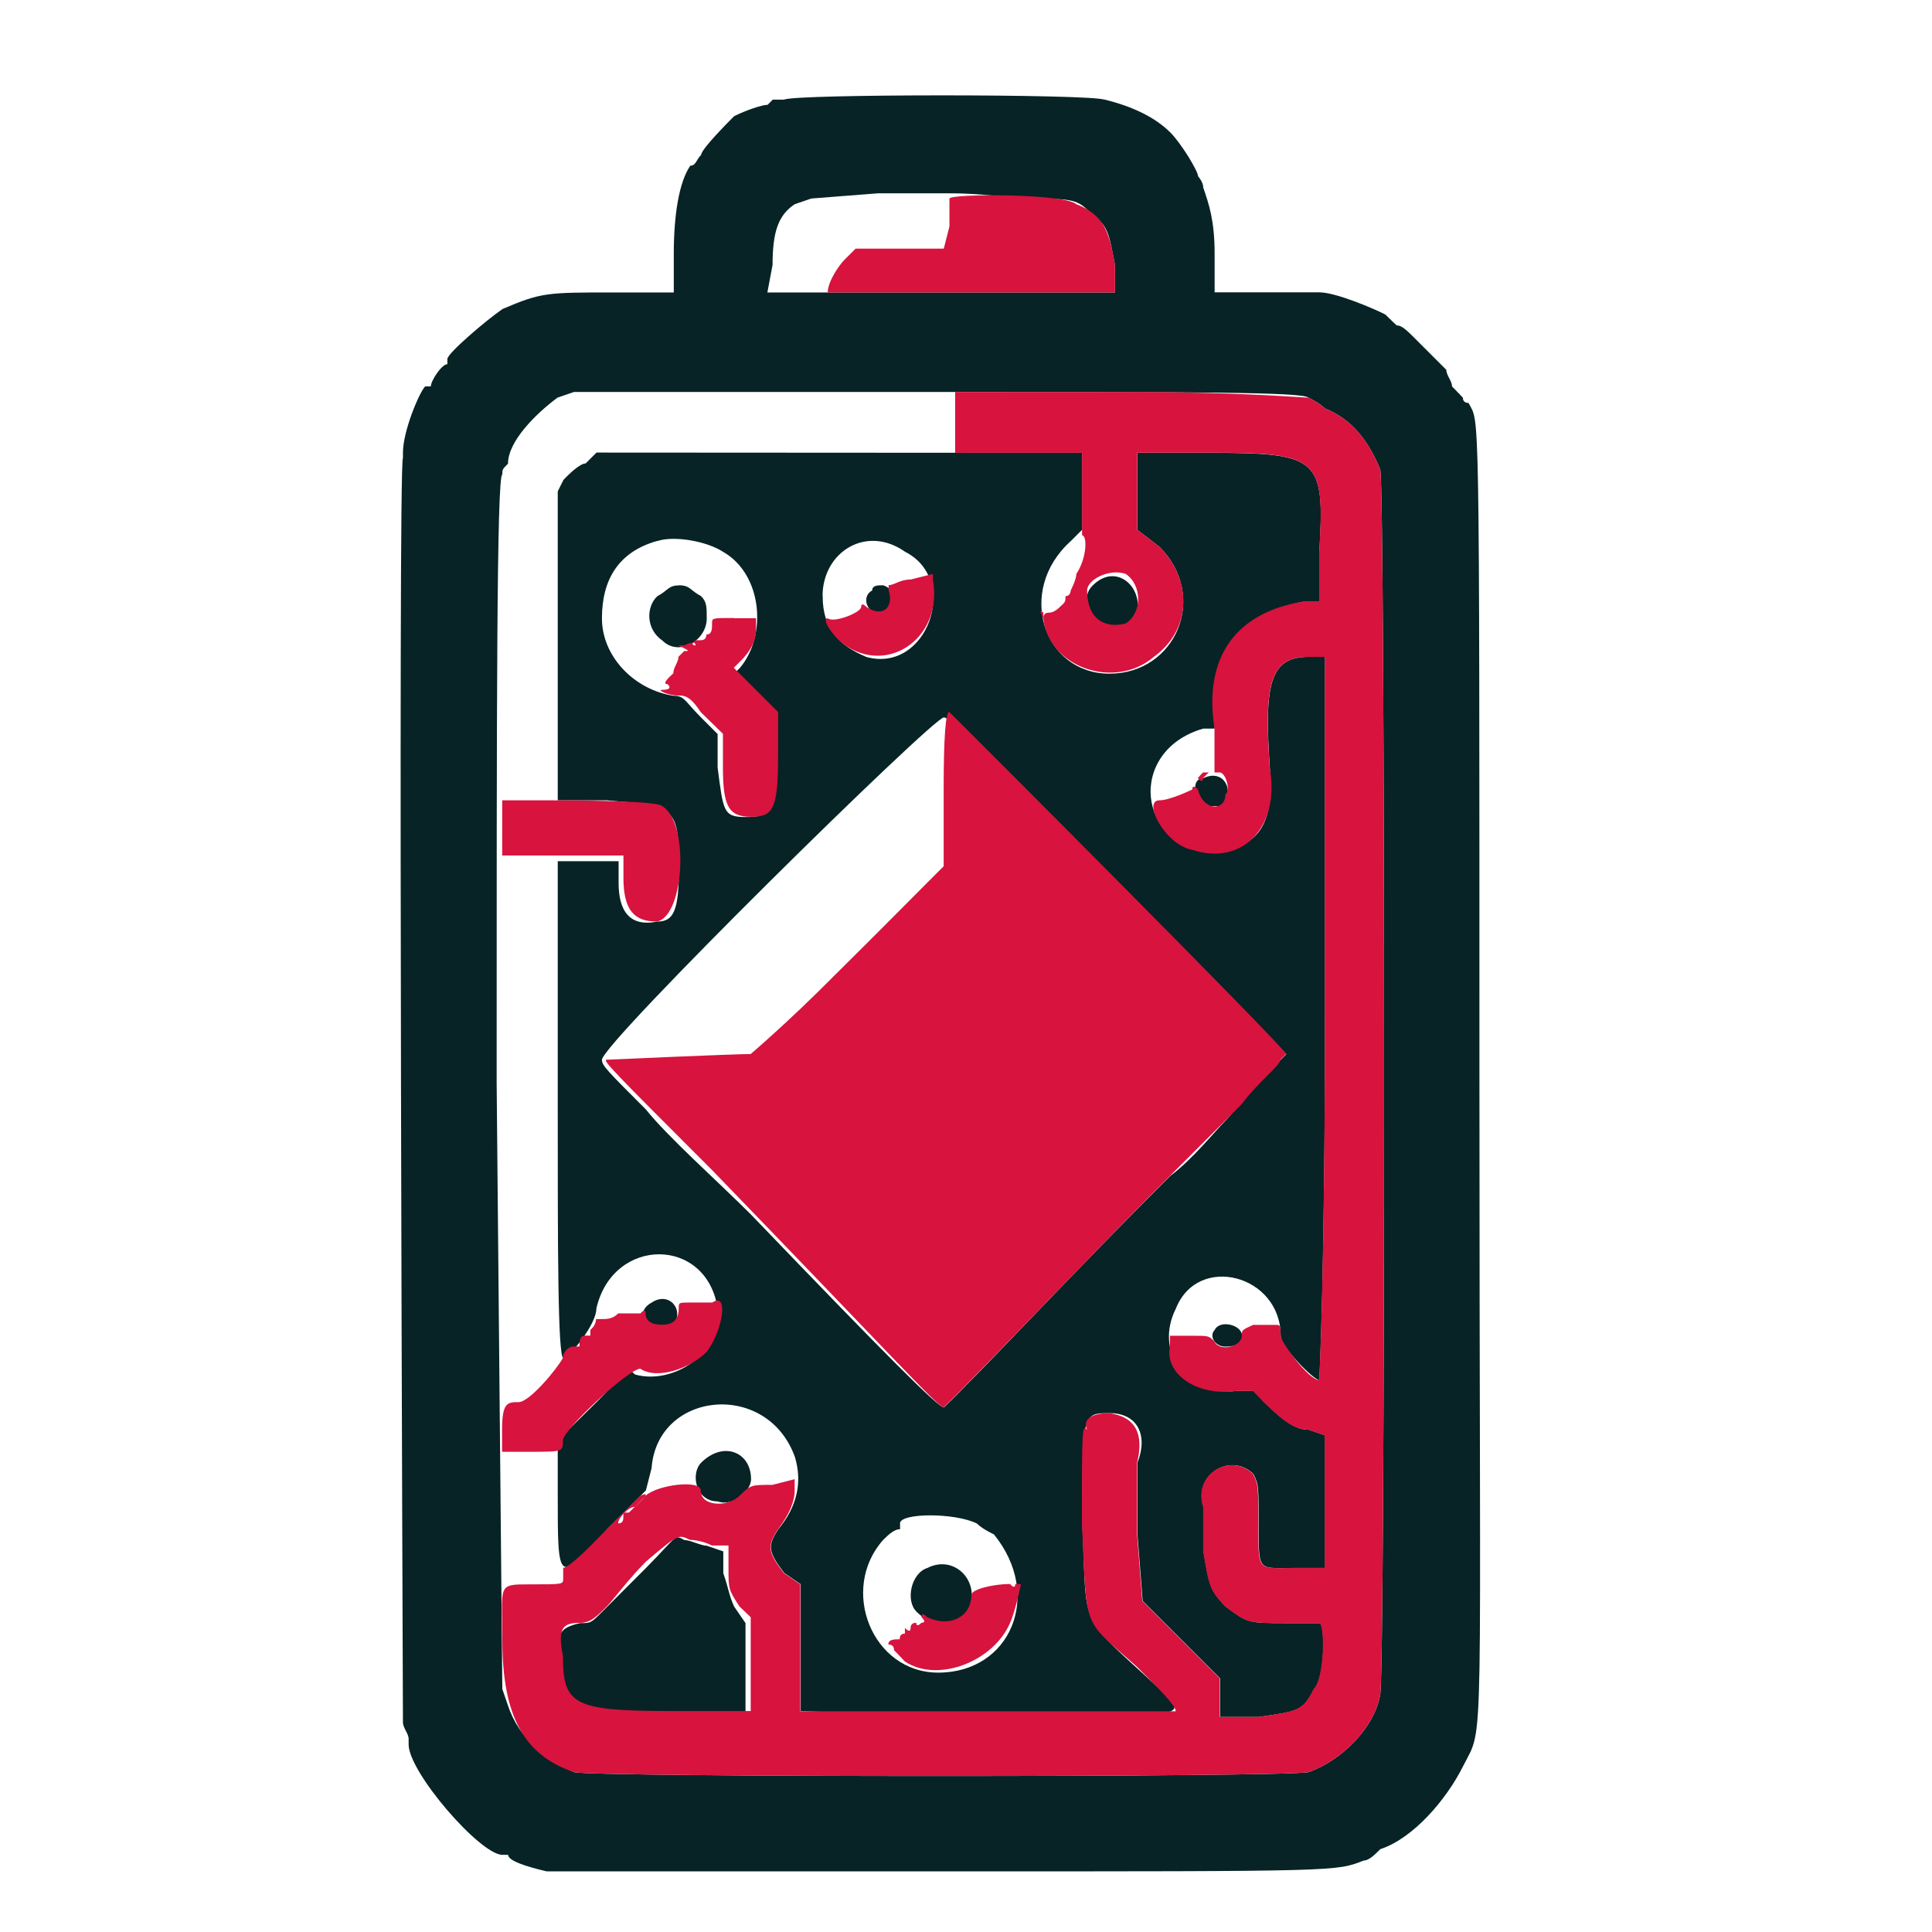 <svg height="16" viewBox="0 0 16 16" width="16" xmlns="http://www.w3.org/2000/svg"><g fill-rule="evenodd"><path d="m9.145.824c.242.059.426.152.547.273.09.09.23.32.23.363 0 0 .043.047.043.094.047.137.094.273.094.547v.32h.867c.137 0 .457.137.547.184.047.047.094.09.094.09.047 0 .09.047.184.141.227.227.227.227.227.227 0 .047.047.09.047.137.047.047.09.094.09.094 0 .027.016.043.047.043.09.184.09-.184.09 5.578 0 5.805.047 5.348-.137 5.715-.137.273-.41.594-.684.684-.047.047-.094.094-.137.094-.23.09-.184.09-3.43.09-2.699 0-3.156 0-3.336 0-.184-.043-.32-.09-.32-.137 0 0-.016 0-.047 0-.184 0-.777-.684-.777-.914 0-.031 0-.047 0-.047 0-.043-.047-.09-.047-.137 0-.137-.043-10.469 0-10.469 0 0 0-.016 0-.043 0-.184.137-.504.184-.551h.047c0-.047.09-.184.137-.184 0-.027 0-.043 0-.043 0-.047.32-.32.457-.414.32-.137.367-.137.914-.137h.504v-.32c0-.32.043-.594.137-.73.047 0 .047-.047.09-.09 0-.047.23-.277.273-.32.094-.047.23-.094.277-.094 0 0 .016-.016.043-.043h.094c.09-.047 2.512-.047 2.652 0zm-1.281.777c-.047 0-.32 0-.594 0l-.551.043-.137.047c-.137.09-.184.23-.184.504l-.043.227h2.879v-.227c-.047-.23-.047-.32-.184-.414-.137-.137-.137-.137-.641-.137-.273-.043-.5-.043-.547-.043zm-.094 1.645h-3.016l-.137.047c-.184.137-.41.363-.41.547-.047.047-.047.047-.047.09-.047 0-.047 1.969-.047 5.031l.047 5.027.047.137c.09.273.32.457.547.551.137.043 5.898.043 6.082 0 .273-.094.547-.367.594-.641.043-.184.043-10.059 0-10.148-.094-.23-.23-.414-.457-.504-.047-.047-.137-.09-.137-.09-.047-.047-.961-.047-3.066-.047zm.641.504h.551v.637l-.094.094c-.457.41-.227 1.098.32 1.098.551 0 .824-.641.414-1.051l-.184-.141v-.637h.594c.914 0 .961.043.914.82v.414h-.137c-.457.09-.688.32-.73.777v.273h-.094c-.641.184-.547 1.004.094 1.004.363 0 .5-.227.457-.684-.047-.688 0-.914.32-.914h.137v2.969c0 2.148-.047 3.02-.047 3.02-.047 0-.32-.277-.32-.367 0-.504-.684-.684-.867-.227-.184.363.09.73.5.684h.141l.09.094c.184.18.273.227.367.227l.137.047v1.098h-.23c-.32 0-.32.043-.32-.32 0-.367 0-.367-.043-.457-.184-.184-.504 0-.414.273v.367c.047.273.047.316.184.457.184.137.184.137.504.137h.273c.047 0 .047.457-.047.547-.09.184-.137.184-.457.23h-.32v-.32l-.641-.641-.043-.551c0-.273 0-.547 0-.594.09-.227 0-.41-.23-.41-.227 0-.227 0-.227.914.043.914-.047.73.641 1.371.227.23.32.23-1.418.23l-1.555-.047v-1.051l-.137-.094c-.137-.18-.137-.227-.047-.363.152-.184.199-.383.137-.594-.227-.641-1.141-.551-1.188.09l-.047.184-.32.32c-.41.457-.41.457-.41-.277v-.457l.32-.316c.273-.277.273-.277.32-.23.32.09.73-.184.684-.547-.09-.598-.867-.598-1.004 0 0 .137-.23.41-.273.41-.047 0-.047-.914-.047-2.059v-2.055h.504v.18c0 .23.09.367.32.32.137 0 .18-.09.18-.457 0-.5-.043-.5-.594-.547h-.41v-2.559l.047-.094c.043-.047.137-.137.184-.137l.09-.09zm-2.969.73c-.32.09-.457.32-.457.641 0 .32.273.594.594.641.09 0 .09.043.227.18l.137.137v.277c.047.363.047.41.23.41.227 0 .227-.047.227-.504v-.363l-.32-.32.047-.047c.23-.273.184-.777-.137-.961-.137-.09-.41-.137-.547-.09zm1.371.457c0 .273.137.41.363.504.504.137.777-.641.32-.871-.32-.227-.684 0-.684.367zm2.605.137c-.094.23-.457.137-.414-.137 0-.047.047-.09.047-.09.184-.184.41 0 .367.227zm-2.105-.227c.141.043.094.227-.043.227-.094 0-.137-.137-.047-.184 0-.043.047-.043.09-.043zm-1.691 0c.094 0 .094.043.184.09.047.047.047.09.047.184 0 .184-.23.32-.367.184-.137-.094-.137-.277-.043-.367.09-.047.09-.09.18-.09zm2.195 1.094c-.09 0-2.832 2.699-2.832 2.836 0 .047.043.09.363.41.184.23.594.594.871.871 1.141 1.188 1.551 1.598 1.598 1.598 0 0 .094-.09.184-.184.184-.18 1.004-1.051 1.691-1.734.184-.137.367-.367.457-.457.09-.094.23-.277.32-.367.09-.09.184-.184.184-.184-.047-.043-.641-.684-1.418-1.418-1.145-1.141-1.371-1.371-1.418-1.371zm2.285.734c-.043 0-.043 0-.137 0-.09-.094-.09-.23 0-.23.184-.09.273.137.137.23zm-4.523 4.297c-.047.043-.184.043-.23 0-.043-.047-.043-.137.047-.184.137-.094.273.047.184.184zm4.707.09c0 .062-.047.09-.137.09-.09 0-.137-.09-.09-.137.043-.09.227-.043.227.047zm-4.066 1.188c0 .094-.141.23-.277.184-.18 0-.227-.227-.137-.32.184-.184.414-.09.414.137zm1.234.367v.047c-.047 0-.094.043-.141.09-.363.41-.09 1.098.457 1.098.598 0 .871-.641.461-1.145 0 0-.094-.043-.141-.09-.18-.09-.637-.09-.637 0zm-1.785.137c.047 0 .137.047.184.047l.137.047v.18c.047.137.047.184.09.277l.094.137v.777h-.594c-.824 0-.914-.047-.961-.457 0-.23 0-.277.184-.32.09 0 .09 0 .184-.094.09-.09.227-.227.363-.363.273-.277.23-.277.32-.23zm2.379.457c0 .23-.277.32-.457.137-.094-.09-.047-.32.09-.363.184-.094.367.043.367.227zm0 0" fill="#072325"/><path d="m8.914 1.691c.23.09.273.23.32.504v.227h-1.188c-.871 0-1.191 0-1.191 0 0-.09.094-.227.141-.273l.09-.09h.73l.047-.184c0-.137 0-.23 0-.23 0-.043.961-.043 1.051.047zm-1.004 1.555h1.461c.867 0 1.418.047 1.465.047 0 0 .09.043.137.09.227.09.363.273.457.504.043.09.043 9.965 0 10.148-.047.273-.32.547-.594.641-.184.043-5.945.043-6.082 0-.41-.137-.594-.457-.594-1.098 0-.457-.047-.457.227-.457.277 0 .277 0 .277-.047 0-.062 0-.09 0-.09.043 0 .184-.137.32-.277.18-.18.32-.32.32-.32.059-.027.059-.012 0 .047-.094.094-.047.047.043-.047.094-.09.457-.137.457-.043 0 .137.23.137.32.043.094-.09.094-.09.273-.09l.184-.047v.094c0 .09-.043.195-.137.32-.09.137-.09.184.047.363l.137.094v1.051h3.109c0-.047-.137-.184-.32-.367-.457-.41-.414-.273-.457-1.188 0-.777 0-.824.043-.777.031 0 .031 0 0 0-.043-.09.047-.137.184-.137.215.031.289.168.23.41v.594l.043.551.641.641v.32h.32c.32-.047.367-.047.457-.23.094-.09.094-.547.047-.547 0 0-.137 0-.273 0-.32 0-.32 0-.504-.137-.137-.141-.137-.184-.184-.457 0-.184 0-.32 0-.367-.09-.273.23-.457.414-.273.043.09.043.09.043.457 0 .363 0 .32.32.32h.23v-1.098l-.137-.047c-.094 0-.184-.047-.367-.227l-.09-.094h-.141c-.316.047-.594-.137-.547-.367v-.09h.184c.137 0 .137 0 .184.047.043.09.227.043.227-.047 0-.047 0-.047.094-.09h.18c.047 0 .047 0 .047.09 0 .047.23.367.32.367 0 0 .047-.871.047-3.02v-2.969h-.137c-.32 0-.367.227-.32.914.09.5-.23.82-.641.684-.23-.043-.414-.41-.273-.41.09 0 .273-.09.273-.09 0-.031.016-.031.047 0 .043.18.227.18.227.043.047-.043 0-.184-.047-.184-.027 0-.043 0-.043 0 0-.043 0-.32 0-.363-.094-.594.18-.961.73-1.051h.137v-.414c.047-.777 0-.82-.914-.82h-.594v.637l.184.141c.273.273.273.684-.047.914-.32.273-.867.09-.914-.32-.031-.062-.031-.078 0-.047v.047c0-.031.016-.047.047-.047.027 0 .059-.016.09-.047.047-.043.047-.043.047-.09.043 0 .043-.047.043-.047s.047-.09.047-.137c.09-.137.09-.32.047-.32-.062.031-.062.031 0 0 0-.047 0-.09 0-.363v-.32h-1.051v-.184c0-.094 0-.184 0-.23zm.957 1.234s-.043.047-.09.09l-.047.047.047-.047c.047-.043.09-.09.09-.09zm-1.141.273v.047c.09.504-.414.82-.777.504-.094-.094-.137-.184-.094-.184.047.043.277-.047.277-.094.027 0 .027 0 0 0-.031 0-.031 0 0 0 0-.027.016-.027.043 0 .137.094.23 0 .184-.137 0-.031 0-.043 0-.043.047 0 .094-.047.184-.047zm1.277.137c0 .23.141.32.32.273.137-.09.137-.316 0-.41-.137-.047-.32.047-.32.137zm-2.926.23h.184v.09c0 .094-.043.184-.137.273l-.047.047.367.367v.363c0 .457-.047.504-.227.504-.184 0-.23-.09-.23-.41v-.277l-.184-.18c-.09-.137-.137-.137-.184-.137-.09 0-.18-.047-.137-.047.062 0 .078-.016.047-.047-.047 0 0-.047.047-.09 0-.047.043-.094.043-.137 0 0 .016-.016.047-.047.047 0 .047 0-.047-.047h-.043.09c.062-.031.094-.031.094 0-.031 0-.031-.016 0-.043h.043c.031 0 .047-.016.047-.047.047 0 .047-.047.047-.094 0-.043 0-.043.18-.043zm1.785.777c.047.043 2.789 2.789 2.789 2.832 0 0-.016.016-.047.047 0 .047-.184.184-.32.367-.137.137-.41.41-.594.594-.594.594-1.508 1.555-1.691 1.734-.09.094-.184.184-.184.184-.047 0-.457-.457-1.918-1.965-.824-.824-.914-.914-.871-.914 0 0 1.051-.047 1.191-.047 0 0 .32-.273.684-.641.367-.363.73-.73.777-.777l.137-.137v-.637c0-.43.016-.641.047-.641zm2.148.5c.031 0 .031 0 0 0-.031.031-.047.047-.047.047 0 .031-.016.031-.043 0 0 0 .012-.016.043-.047zm-.457.094v.09c0 .031 0 .016 0-.043 0-.031 0-.047 0-.047zm-4.07.184c.23.137.184.914-.043.957-.184 0-.277-.09-.277-.363v-.184h-.273c-.137 0-.227 0-.227 0s-.137 0-.277 0h-.227v-.137c0-.047 0-.184 0-.23v-.09h.41c.094 0 .871 0 .914.047zm.367 4.523c-.137.137-.41.23-.547.137-.094 0-.641.504-.641.594 0 .094 0 .094-.277.094h-.227v-.184c0-.227.047-.227.137-.227s.32-.277.367-.367c0-.047.043-.094.09-.094h.047c0-.043 0-.09.047-.09h.043c0-.031 0-.047 0-.047.031-.027.047-.059.047-.09h.047c.043 0 .09 0 .137-.047h.184c.027-.031.043-.031.043 0 0 .062.047.094.137.094.094 0 .137-.047.137-.137 0-.047 0-.047.094-.047h.184c.137-.094.09.227-.047.41zm-.594 1.281c-.047 0-.137.09-.137.137.031 0 .043-.016.043-.047 0-.043 0-.043.047-.043.031-.031.047-.047.047-.047zm.09.457c-.137.137-.273.32-.32.367-.09.09-.137.137-.227.137-.137 0-.184.043-.137.273 0 .41.09.457.914.457h.641v-.777l-.094-.09c-.09-.141-.09-.141-.09-.32v-.184h-.137c-.094-.047-.184-.047-.184-.047-.094-.047-.094-.047-.367.184zm3.109.184s-.047.227-.09.32c-.137.32-.598.5-.871.32-.043-.047-.09-.094-.09-.094 0-.031-.016-.047-.047-.047-.031.031-.031.031 0 0 0-.043.047-.043.094-.043 0-.031.012-.047.043-.047 0-.031 0-.047 0-.047.031.031.047.031.047 0 0-.027.016-.043.047-.043 0 .027.016.027.043 0 .031 0 .031-.016 0-.047 0-.031.016-.031.047 0 .184.09.367 0 .367-.184 0-.047.184-.09.32-.09.027.031.043.031.043 0zm0 0" fill="#d7133e"/></g></svg>